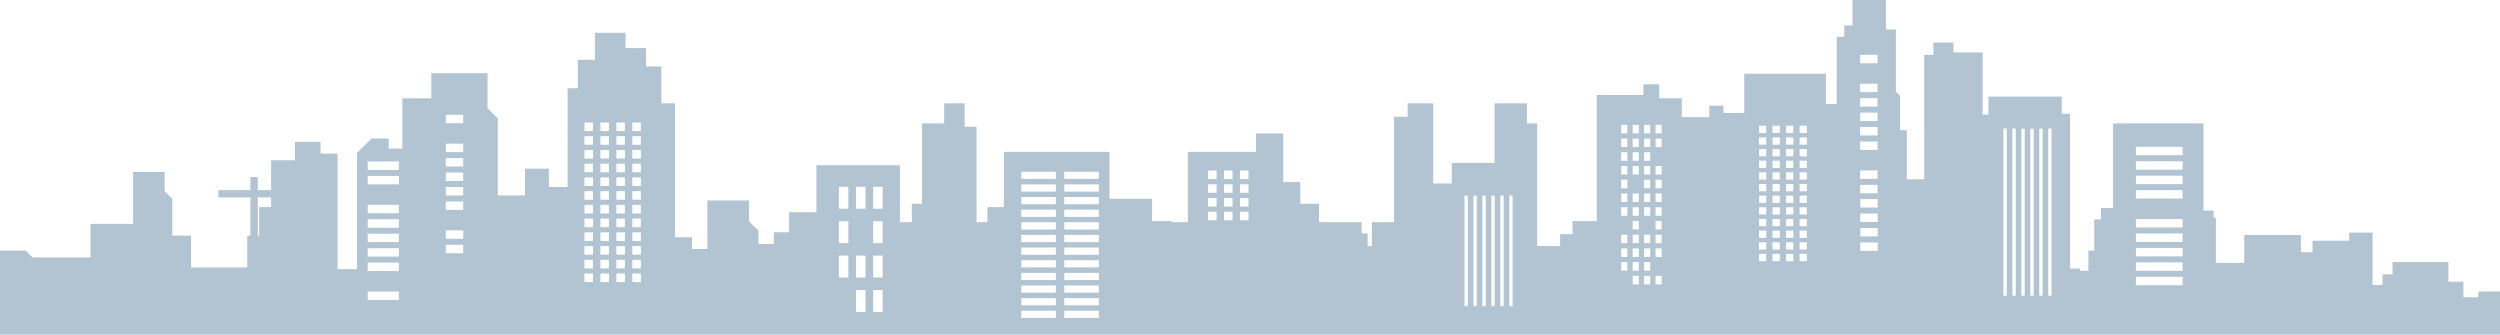 <svg xmlns="http://www.w3.org/2000/svg" xmlns:xlink="http://www.w3.org/1999/xlink" preserveAspectRatio="xMidYMid" width="1920" height="257" viewBox="0 0 1920 257">
  <defs>
    <style>
      .cls-1 {
        fill: #b2c3d1;
        fill-rule: evenodd;
      }
    </style>
  </defs>
  <path d="M1903.397,223.899 L1903.397,228.300 L1891.879,228.300 L1891.879,216.352 L1880.361,216.352 L1880.361,201.258 L1837.480,201.258 L1837.480,210.692 L1829.802,210.692 L1829.802,218.869 L1822.126,218.869 L1822.126,178.615 L1804.207,178.615 L1804.207,184.906 L1776.048,184.906 L1776.048,193.711 L1767.083,193.711 L1767.083,180.502 L1723.569,180.502 L1723.569,201.887 L1701.811,201.887 L1701.811,167.295 L1700.074,167.295 L1700.074,161.667 L1692.221,161.667 L1692.221,94.793 L1622.866,94.793 L1622.866,159.748 L1613.494,159.748 L1613.494,168.553 L1608.377,168.553 L1608.377,192.453 L1603.899,192.453 L1603.899,207.967 L1597.498,207.967 L1597.498,206.288 L1589.816,206.288 L1589.816,87.422 L1583.419,87.422 L1583.419,74.213 L1527.100,74.213 L1527.100,88.048 L1522.622,88.048 L1522.622,40.249 L1500.225,40.249 L1500.225,32.702 L1484.865,32.702 L1484.865,42.136 L1477.822,42.136 L1477.822,137.735 L1464.387,137.735 L1464.387,99.999 L1459.264,99.999 L1459.264,73.584 L1456.066,70.441 L1456.066,22.640 L1448.388,22.640 L1448.388,-0.001 L1422.787,-0.001 L1422.787,19.495 L1416.384,19.495 L1416.384,28.301 L1410.627,28.301 L1410.627,79.872 L1402.310,79.872 L1402.310,56.603 L1339.594,56.603 L1339.594,86.791 L1323.594,86.791 L1323.594,81.129 L1312.715,81.129 L1312.715,89.937 L1291.599,89.937 L1291.599,75.471 L1274.319,75.471 L1274.319,64.779 L1262.156,64.779 L1262.156,72.956 L1226.321,72.956 L1226.321,169.810 L1207.758,169.810 L1207.758,179.873 L1198.165,179.873 L1198.165,188.993 L1180.545,188.993 L1180.545,94.793 L1172.692,94.793 L1172.692,79.359 L1147.827,79.359 L1147.827,125.156 L1114.968,125.156 L1114.968,140.880 L1100.718,140.880 L1100.718,79.359 L1081.091,79.359 L1081.091,89.647 L1070.619,89.647 L1070.619,170.669 L1053.606,170.669 L1053.606,188.993 L1050.330,188.993 L1050.330,179.244 L1045.753,179.244 L1045.753,170.669 L1013.040,170.669 L1013.040,156.524 L998.644,156.524 L998.644,139.804 L985.560,139.804 L985.560,102.507 L964.623,102.507 L964.623,116.653 L912.276,116.653 L912.276,170.669 L899.939,170.669 L899.939,169.810 L884.795,169.810 L884.795,152.664 L852.081,152.664 L852.081,116.653 L770.942,116.653 L770.942,159.094 L758.320,159.094 L758.320,170.669 L750.004,170.669 L750.004,97.363 L740.849,97.363 L740.849,79.359 L725.144,79.359 L725.144,94.793 L708.130,94.793 L708.130,156.524 L700.278,156.524 L700.278,170.669 L691.121,170.669 L691.121,126.944 L626.995,126.944 L626.995,162.954 L606.057,162.954 L606.057,178.386 L594.276,178.386 L594.276,187.389 L582.500,187.389 L582.500,177.101 L575.308,170.028 L575.308,153.951 L543.243,153.951 L543.243,191.248 L531.466,191.248 L531.466,182.245 L518.377,182.245 L518.377,79.359 L507.909,79.359 L507.909,51.065 L496.132,51.065 L496.132,36.917 L480.423,36.917 L480.423,25.209 L456.875,25.209 L456.875,45.919 L443.785,45.919 L443.785,67.784 L435.934,67.784 L435.934,143.594 L421.541,143.594 L421.541,129.516 L403.215,129.516 L403.215,150.092 L382.279,150.092 L382.279,90.934 L374.430,83.215 L374.430,56.208 L331.241,56.208 L331.241,75.500 L308.996,75.500 L308.996,114.082 L298.528,114.082 L298.528,106.368 L285.443,106.368 L277.585,114.082 L274.186,117.424 L274.186,206.679 L259.269,206.679 L259.269,117.941 L246.181,117.941 L246.181,108.937 L226.552,108.937 L226.552,123.085 L208.230,123.085 L208.230,146.034 L197.973,146.034 L197.973,135.945 L192.324,135.945 L192.324,146.034 L167.665,146.034 L167.665,151.580 L192.324,151.580 L192.324,180.960 L189.909,180.960 L189.909,205.392 L146.724,205.392 L146.724,180.960 L132.330,180.960 L132.330,152.664 L126.442,146.879 L126.442,132.088 L102.230,132.088 L102.230,171.955 L69.516,171.955 L69.516,197.677 L25.022,197.677 L19.786,192.535 L-8.999,192.535 L-8.999,261.984 L1928.998,259.749 L1928.998,223.899 L1903.397,223.899 ZM208.230,159.094 L199.070,159.094 L199.070,180.960 L197.973,180.960 L197.973,151.580 L208.230,151.580 L208.230,159.094 ZM306.352,230.364 L282.395,230.364 L282.395,223.892 L306.352,223.892 L306.352,230.364 ZM306.352,208.169 L282.395,208.169 L282.395,201.698 L306.352,201.698 L306.352,208.169 ZM306.352,197.073 L282.395,197.073 L282.395,190.601 L306.352,190.601 L306.352,197.073 ZM306.352,185.976 L282.395,185.976 L282.395,179.504 L306.352,179.504 L306.352,185.976 ZM306.352,174.878 L282.395,174.878 L282.395,168.407 L306.352,168.407 L306.352,174.878 ZM306.352,163.782 L282.395,163.782 L282.395,157.310 L306.352,157.310 L306.352,163.782 ZM306.352,141.588 L282.395,141.588 L282.395,135.116 L306.352,135.116 L306.352,141.588 ZM306.352,130.491 L282.395,130.491 L282.395,124.019 L306.352,124.019 L306.352,130.491 ZM355.750,194.488 L342.371,194.488 L342.371,188.016 L355.750,188.016 L355.750,194.488 ZM355.750,183.391 L342.371,183.391 L342.371,176.919 L355.750,176.919 L355.750,183.391 ZM355.750,161.197 L342.371,161.197 L342.371,154.725 L355.750,154.725 L355.750,161.197 ZM355.750,150.100 L342.371,150.100 L342.371,143.628 L355.750,143.628 L355.750,150.100 ZM355.750,139.003 L342.371,139.003 L342.371,132.531 L355.750,132.531 L355.750,139.003 ZM355.750,127.906 L342.371,127.906 L342.371,121.434 L355.750,121.434 L355.750,127.906 ZM355.750,116.809 L342.371,116.809 L342.371,110.337 L355.750,110.337 L355.750,116.809 ZM355.750,94.615 L342.371,94.615 L342.371,88.143 L355.750,88.143 L355.750,94.615 ZM455.408,216.661 L448.844,216.661 L448.844,210.074 L455.408,210.074 L455.408,216.661 ZM455.408,206.116 L448.844,206.116 L448.844,199.529 L455.408,199.529 L455.408,206.116 ZM455.408,195.571 L448.844,195.571 L448.844,188.985 L455.408,188.985 L455.408,195.571 ZM455.408,185.025 L448.844,185.025 L448.844,178.439 L455.408,178.439 L455.408,185.025 ZM455.408,174.481 L448.844,174.481 L448.844,167.894 L455.408,167.894 L455.408,174.481 ZM455.408,163.935 L448.844,163.935 L448.844,157.349 L455.408,157.349 L455.408,163.935 ZM455.408,153.390 L448.844,153.390 L448.844,146.803 L455.408,146.803 L455.408,153.390 ZM455.408,142.845 L448.844,142.845 L448.844,136.259 L455.408,136.259 L455.408,142.845 ZM455.408,132.301 L448.844,132.301 L448.844,125.714 L455.408,125.714 L455.408,132.301 ZM455.408,121.754 L448.844,121.754 L448.844,115.168 L455.408,115.168 L455.408,121.754 ZM455.408,111.210 L448.844,111.210 L448.844,104.623 L455.408,104.623 L455.408,111.210 ZM455.408,100.665 L448.844,100.665 L448.844,94.079 L455.408,94.079 L455.408,100.665 ZM467.667,216.661 L461.105,216.661 L461.105,210.074 L467.667,210.074 L467.667,216.661 ZM467.667,206.116 L461.105,206.116 L461.105,199.529 L467.667,199.529 L467.667,206.116 ZM467.667,195.571 L461.105,195.571 L461.105,188.985 L467.667,188.985 L467.667,195.571 ZM467.667,185.025 L461.105,185.025 L461.105,178.439 L467.667,178.439 L467.667,185.025 ZM467.667,174.481 L461.105,174.481 L461.105,167.894 L467.667,167.894 L467.667,174.481 ZM467.667,163.935 L461.105,163.935 L461.105,157.349 L467.667,157.349 L467.667,163.935 ZM467.667,153.390 L461.105,153.390 L461.105,146.803 L467.667,146.803 L467.667,153.390 ZM467.667,142.845 L461.105,142.845 L461.105,136.259 L467.667,136.259 L467.667,142.845 ZM467.667,132.301 L461.105,132.301 L461.105,125.714 L467.667,125.714 L467.667,132.301 ZM467.667,121.754 L461.105,121.754 L461.105,115.168 L467.667,115.168 L467.667,121.754 ZM467.667,111.210 L461.105,111.210 L461.105,104.623 L467.667,104.623 L467.667,111.210 ZM467.667,100.665 L461.105,100.665 L461.105,94.079 L467.667,94.079 L467.667,100.665 ZM479.927,216.661 L473.363,216.661 L473.363,210.074 L479.927,210.074 L479.927,216.661 ZM479.927,206.116 L473.363,206.116 L473.363,199.529 L479.927,199.529 L479.927,206.116 ZM479.927,195.571 L473.363,195.571 L473.363,188.985 L479.927,188.985 L479.927,195.571 ZM479.927,185.025 L473.363,185.025 L473.363,178.439 L479.927,178.439 L479.927,185.025 ZM479.927,174.481 L473.363,174.481 L473.363,167.894 L479.927,167.894 L479.927,174.481 ZM479.927,163.935 L473.363,163.935 L473.363,157.349 L479.927,157.349 L479.927,163.935 ZM479.927,153.390 L473.363,153.390 L473.363,146.803 L479.927,146.803 L479.927,153.390 ZM479.927,142.845 L473.363,142.845 L473.363,136.259 L479.927,136.259 L479.927,142.845 ZM479.927,132.301 L473.363,132.301 L473.363,125.714 L479.927,125.714 L479.927,132.301 ZM479.927,121.754 L473.363,121.754 L473.363,115.168 L479.927,115.168 L479.927,121.754 ZM479.927,111.210 L473.363,111.210 L473.363,104.623 L479.927,104.623 L479.927,111.210 ZM479.927,100.665 L473.363,100.665 L473.363,94.079 L479.927,94.079 L479.927,100.665 ZM492.185,216.661 L485.622,216.661 L485.622,210.074 L492.185,210.074 L492.185,216.661 ZM492.185,206.116 L485.622,206.116 L485.622,199.529 L492.185,199.529 L492.185,206.116 ZM492.185,195.571 L485.622,195.571 L485.622,188.985 L492.185,188.985 L492.185,195.571 ZM492.185,185.025 L485.622,185.025 L485.622,178.439 L492.185,178.439 L492.185,185.025 ZM492.185,174.481 L485.622,174.481 L485.622,167.894 L492.185,167.894 L492.185,174.481 ZM492.185,163.935 L485.622,163.935 L485.622,157.349 L492.185,157.349 L492.185,163.935 ZM492.185,153.390 L485.622,153.390 L485.622,146.803 L492.185,146.803 L492.185,153.390 ZM492.185,142.845 L485.622,142.845 L485.622,136.259 L492.185,136.259 L492.185,142.845 ZM492.185,132.301 L485.622,132.301 L485.622,125.714 L492.185,125.714 L492.185,132.301 ZM492.185,121.754 L485.622,121.754 L485.622,115.168 L492.185,115.168 L492.185,121.754 ZM492.185,111.210 L485.622,111.210 L485.622,104.623 L492.185,104.623 L492.185,111.210 ZM492.185,100.665 L485.622,100.665 L485.622,94.079 L492.185,94.079 L492.185,100.665 ZM651.549,213.150 L644.266,213.150 L644.266,196.287 L651.549,196.287 L651.549,213.150 ZM651.549,186.730 L644.266,186.730 L644.266,169.867 L651.549,169.867 L651.549,186.730 ZM651.549,160.312 L644.266,160.312 L644.266,143.449 L651.549,143.449 L651.549,160.312 ZM664.711,239.572 L657.430,239.572 L657.430,222.708 L664.711,222.708 L664.711,239.572 ZM664.711,213.150 L657.430,213.150 L657.430,196.287 L664.711,196.287 L664.711,213.150 ZM664.711,160.312 L657.430,160.312 L657.430,143.449 L664.711,143.449 L664.711,160.312 ZM677.874,239.572 L670.592,239.572 L670.592,222.708 L677.874,222.708 L677.874,239.572 ZM677.874,213.150 L670.592,213.150 L670.592,196.287 L677.874,196.287 L677.874,213.150 ZM677.874,186.730 L670.592,186.730 L670.592,169.867 L677.874,169.867 L677.874,186.730 ZM677.874,160.312 L670.592,160.312 L670.592,143.449 L677.874,143.449 L677.874,160.312 ZM810.893,244.199 L784.349,244.199 L784.349,238.652 L810.893,238.652 L810.893,244.199 ZM810.893,234.493 L784.349,234.493 L784.349,228.947 L810.893,228.947 L810.893,234.493 ZM810.893,224.788 L784.349,224.788 L784.349,219.243 L810.893,219.243 L810.893,224.788 ZM810.893,215.084 L784.349,215.084 L784.349,209.538 L810.893,209.538 L810.893,215.084 ZM810.893,205.379 L784.349,205.379 L784.349,199.833 L810.893,199.833 L810.893,205.379 ZM810.893,195.674 L784.349,195.674 L784.349,190.127 L810.893,190.127 L810.893,195.674 ZM810.893,185.968 L784.349,185.968 L784.349,180.422 L810.893,180.422 L810.893,185.968 ZM810.893,176.263 L784.349,176.263 L784.349,170.717 L810.893,170.717 L810.893,176.263 ZM810.893,166.558 L784.349,166.558 L784.349,161.013 L810.893,161.013 L810.893,166.558 ZM810.893,156.852 L784.349,156.852 L784.349,151.308 L810.893,151.308 L810.893,156.852 ZM810.893,147.149 L784.349,147.149 L784.349,141.602 L810.893,141.602 L810.893,147.149 ZM810.893,137.443 L784.349,137.443 L784.349,131.897 L810.893,131.897 L810.893,137.443 ZM843.911,244.199 L817.367,244.199 L817.367,238.652 L843.911,238.652 L843.911,244.199 ZM843.911,234.493 L817.367,234.493 L817.367,228.947 L843.911,228.947 L843.911,234.493 ZM843.911,224.788 L817.367,224.788 L817.367,219.243 L843.911,219.243 L843.911,224.788 ZM843.911,215.084 L817.367,215.084 L817.367,209.538 L843.911,209.538 L843.911,215.084 ZM843.911,205.379 L817.367,205.379 L817.367,199.833 L843.911,199.833 L843.911,205.379 ZM843.911,195.674 L817.367,195.674 L817.367,190.127 L843.911,190.127 L843.911,195.674 ZM843.911,185.968 L817.367,185.968 L817.367,180.422 L843.911,180.422 L843.911,185.968 ZM843.911,176.263 L817.367,176.263 L817.367,170.717 L843.911,170.717 L843.911,176.263 ZM843.911,166.558 L817.367,166.558 L817.367,161.013 L843.911,161.013 L843.911,166.558 ZM843.911,156.852 L817.367,156.852 L817.367,151.308 L843.911,151.308 L843.911,156.852 ZM843.911,147.149 L817.367,147.149 L817.367,141.602 L843.911,141.602 L843.911,147.149 ZM843.911,137.443 L817.367,137.443 L817.367,131.897 L843.911,131.897 L843.911,137.443 ZM934.354,169.178 L927.790,169.178 L927.790,162.591 L934.354,162.591 L934.354,169.178 ZM934.354,158.632 L927.790,158.632 L927.790,152.045 L934.354,152.045 L934.354,158.632 ZM934.354,148.087 L927.790,148.087 L927.790,141.501 L934.354,141.501 L934.354,148.087 ZM934.354,137.543 L927.790,137.543 L927.790,130.956 L934.354,130.956 L934.354,137.543 ZM946.612,169.178 L940.050,169.178 L940.050,162.591 L946.612,162.591 L946.612,169.178 ZM946.612,158.632 L940.050,158.632 L940.050,152.045 L946.612,152.045 L946.612,158.632 ZM946.612,148.087 L940.050,148.087 L940.050,141.501 L946.612,141.501 L946.612,148.087 ZM946.612,137.543 L940.050,137.543 L940.050,130.956 L946.612,130.956 L946.612,137.543 ZM958.872,169.178 L952.309,169.178 L952.309,162.591 L958.872,162.591 L958.872,169.178 ZM958.872,158.632 L952.309,158.632 L952.309,152.045 L958.872,152.045 L958.872,158.632 ZM958.872,148.087 L952.309,148.087 L952.309,141.501 L958.872,141.501 L958.872,148.087 ZM958.872,137.543 L952.309,137.543 L952.309,130.956 L958.872,130.956 L958.872,137.543 ZM1127.296,235.094 L1124.714,235.094 L1124.714,150.247 L1127.296,150.247 L1127.296,235.094 ZM1134.173,235.094 L1131.591,235.094 L1131.591,150.247 L1134.173,150.247 L1134.173,235.094 ZM1141.050,235.094 L1138.471,235.094 L1138.471,150.247 L1141.050,150.247 L1141.050,235.094 ZM1147.933,235.094 L1145.354,235.094 L1145.354,150.247 L1147.933,150.247 L1147.933,235.094 ZM1154.813,235.094 L1152.231,235.094 L1152.231,150.247 L1154.813,150.247 L1154.813,235.094 ZM1161.690,235.094 L1159.109,235.094 L1159.109,150.247 L1161.690,150.247 L1161.690,235.094 ZM1249.792,207.877 L1245.084,207.877 L1245.084,201.290 L1249.792,201.290 L1249.792,207.877 ZM1249.792,197.332 L1245.084,197.332 L1245.084,190.745 L1249.792,190.745 L1249.792,197.332 ZM1249.792,186.787 L1245.084,186.787 L1245.084,180.201 L1249.792,180.201 L1249.792,186.787 ZM1249.792,165.698 L1245.084,165.698 L1245.084,159.111 L1249.792,159.111 L1249.792,165.698 ZM1249.792,155.153 L1245.084,155.153 L1245.084,148.567 L1249.792,148.567 L1249.792,155.153 ZM1249.792,144.609 L1245.084,144.609 L1245.084,138.022 L1249.792,138.022 L1249.792,144.609 ZM1249.792,134.064 L1245.084,134.064 L1245.084,127.477 L1249.792,127.477 L1249.792,134.064 ZM1249.792,123.517 L1245.084,123.517 L1245.084,116.930 L1249.792,116.930 L1249.792,123.517 ZM1249.792,112.972 L1245.084,112.972 L1245.084,106.385 L1249.792,106.385 L1249.792,112.972 ZM1249.792,102.427 L1245.084,102.427 L1245.084,95.841 L1249.792,95.841 L1249.792,102.427 ZM1258.580,218.421 L1253.875,218.421 L1253.875,211.835 L1258.580,211.835 L1258.580,218.421 ZM1258.580,207.877 L1253.875,207.877 L1253.875,201.290 L1258.580,201.290 L1258.580,207.877 ZM1258.580,197.332 L1253.875,197.332 L1253.875,190.745 L1258.580,190.745 L1258.580,197.332 ZM1258.580,186.787 L1253.875,186.787 L1253.875,180.201 L1258.580,180.201 L1258.580,186.787 ZM1258.580,176.243 L1253.875,176.243 L1253.875,169.656 L1258.580,169.656 L1258.580,176.243 ZM1258.580,165.698 L1253.875,165.698 L1253.875,159.111 L1258.580,159.111 L1258.580,165.698 ZM1258.580,155.153 L1253.875,155.153 L1253.875,148.567 L1258.580,148.567 L1258.580,155.153 ZM1258.580,134.064 L1253.875,134.064 L1253.875,127.477 L1258.580,127.477 L1258.580,134.064 ZM1258.580,123.517 L1253.875,123.517 L1253.875,116.930 L1258.580,116.930 L1258.580,123.517 ZM1258.580,112.972 L1253.875,112.972 L1253.875,106.385 L1258.580,106.385 L1258.580,112.972 ZM1258.580,102.427 L1253.875,102.427 L1253.875,95.841 L1258.580,95.841 L1258.580,102.427 ZM1267.374,218.421 L1262.666,218.421 L1262.666,211.835 L1267.374,211.835 L1267.374,218.421 ZM1267.374,207.877 L1262.666,207.877 L1262.666,201.290 L1267.374,201.290 L1267.374,207.877 ZM1267.374,197.332 L1262.666,197.332 L1262.666,190.745 L1267.374,190.745 L1267.374,197.332 ZM1267.374,186.787 L1262.666,186.787 L1262.666,180.201 L1267.374,180.201 L1267.374,186.787 ZM1267.374,165.698 L1262.666,165.698 L1262.666,159.111 L1267.374,159.111 L1267.374,165.698 ZM1267.374,155.153 L1262.666,155.153 L1262.666,148.567 L1267.374,148.567 L1267.374,155.153 ZM1267.374,144.609 L1262.666,144.609 L1262.666,138.022 L1267.374,138.022 L1267.374,144.609 ZM1267.374,134.064 L1262.666,134.064 L1262.666,127.477 L1267.374,127.477 L1267.374,134.064 ZM1267.374,123.517 L1262.666,123.517 L1262.666,116.930 L1267.374,116.930 L1267.374,123.517 ZM1267.374,112.972 L1262.666,112.972 L1262.666,106.385 L1267.374,106.385 L1267.374,112.972 ZM1267.374,102.427 L1262.666,102.427 L1262.666,95.841 L1267.374,95.841 L1267.374,102.427 ZM1276.165,218.421 L1271.457,218.421 L1271.457,211.835 L1276.165,211.835 L1276.165,218.421 ZM1276.165,197.332 L1271.457,197.332 L1271.457,190.745 L1276.165,190.745 L1276.165,197.332 ZM1276.165,186.787 L1271.457,186.787 L1271.457,180.201 L1276.165,180.201 L1276.165,186.787 ZM1276.165,176.243 L1271.457,176.243 L1271.457,169.656 L1276.165,169.656 L1276.165,176.243 ZM1276.165,165.698 L1271.457,165.698 L1271.457,159.111 L1276.165,159.111 L1276.165,165.698 ZM1276.165,155.153 L1271.457,155.153 L1271.457,148.567 L1276.165,148.567 L1276.165,155.153 ZM1276.165,144.609 L1271.457,144.609 L1271.457,138.022 L1276.165,138.022 L1276.165,144.609 ZM1276.165,134.064 L1271.457,134.064 L1271.457,127.477 L1276.165,127.477 L1276.165,134.064 ZM1276.165,112.972 L1271.457,112.972 L1271.457,106.385 L1276.165,106.385 L1276.165,112.972 ZM1276.165,102.427 L1271.457,102.427 L1271.457,95.841 L1276.165,95.841 L1276.165,102.427 ZM1356.461,200.576 L1350.892,200.576 L1350.892,194.987 L1356.461,194.987 L1356.461,200.576 ZM1356.461,191.628 L1350.892,191.628 L1350.892,186.039 L1356.461,186.039 L1356.461,191.628 ZM1356.461,182.680 L1350.892,182.680 L1350.892,177.091 L1356.461,177.091 L1356.461,182.680 ZM1356.461,173.731 L1350.892,173.731 L1350.892,168.142 L1356.461,168.142 L1356.461,173.731 ZM1356.461,164.784 L1350.892,164.784 L1350.892,159.194 L1356.461,159.194 L1356.461,164.784 ZM1356.461,155.834 L1350.892,155.834 L1350.892,150.247 L1356.461,150.247 L1356.461,155.834 ZM1356.461,146.887 L1350.892,146.887 L1350.892,141.298 L1356.461,141.298 L1356.461,146.887 ZM1356.461,137.939 L1350.892,137.939 L1350.892,132.350 L1356.461,132.350 L1356.461,137.939 ZM1356.461,128.991 L1350.892,128.991 L1350.892,123.402 L1356.461,123.402 L1356.461,128.991 ZM1356.461,120.042 L1350.892,120.042 L1350.892,114.453 L1356.461,114.453 L1356.461,120.042 ZM1356.461,111.094 L1350.892,111.094 L1350.892,105.505 L1356.461,105.505 L1356.461,111.094 ZM1356.461,102.147 L1350.892,102.147 L1350.892,96.557 L1356.461,96.557 L1356.461,102.147 ZM1366.863,200.576 L1361.295,200.576 L1361.295,194.987 L1366.863,194.987 L1366.863,200.576 ZM1366.863,191.628 L1361.295,191.628 L1361.295,186.039 L1366.863,186.039 L1366.863,191.628 ZM1366.863,182.680 L1361.295,182.680 L1361.295,177.091 L1366.863,177.091 L1366.863,182.680 ZM1366.863,173.731 L1361.295,173.731 L1361.295,168.142 L1366.863,168.142 L1366.863,173.731 ZM1366.863,164.784 L1361.295,164.784 L1361.295,159.194 L1366.863,159.194 L1366.863,164.784 ZM1366.863,155.834 L1361.295,155.834 L1361.295,150.247 L1366.863,150.247 L1366.863,155.834 ZM1366.863,146.887 L1361.295,146.887 L1361.295,141.298 L1366.863,141.298 L1366.863,146.887 ZM1366.863,137.939 L1361.295,137.939 L1361.295,132.350 L1366.863,132.350 L1366.863,137.939 ZM1366.863,128.991 L1361.295,128.991 L1361.295,123.402 L1366.863,123.402 L1366.863,128.991 ZM1366.863,120.042 L1361.295,120.042 L1361.295,114.453 L1366.863,114.453 L1366.863,120.042 ZM1366.863,111.094 L1361.295,111.094 L1361.295,105.505 L1366.863,105.505 L1366.863,111.094 ZM1366.863,102.147 L1361.295,102.147 L1361.295,96.557 L1366.863,96.557 L1366.863,102.147 ZM1377.267,200.576 L1371.697,200.576 L1371.697,194.987 L1377.267,194.987 L1377.267,200.576 ZM1377.267,191.628 L1371.697,191.628 L1371.697,186.039 L1377.267,186.039 L1377.267,191.628 ZM1377.267,182.680 L1371.697,182.680 L1371.697,177.091 L1377.267,177.091 L1377.267,182.680 ZM1377.267,173.731 L1371.697,173.731 L1371.697,168.142 L1377.267,168.142 L1377.267,173.731 ZM1377.267,164.784 L1371.697,164.784 L1371.697,159.194 L1377.267,159.194 L1377.267,164.784 ZM1377.267,155.834 L1371.697,155.834 L1371.697,150.247 L1377.267,150.247 L1377.267,155.834 ZM1377.267,146.887 L1371.697,146.887 L1371.697,141.298 L1377.267,141.298 L1377.267,146.887 ZM1377.267,137.939 L1371.697,137.939 L1371.697,132.350 L1377.267,132.350 L1377.267,137.939 ZM1377.267,128.991 L1371.697,128.991 L1371.697,123.402 L1377.267,123.402 L1377.267,128.991 ZM1377.267,120.042 L1371.697,120.042 L1371.697,114.453 L1377.267,114.453 L1377.267,120.042 ZM1377.267,111.094 L1371.697,111.094 L1371.697,105.505 L1377.267,105.505 L1377.267,111.094 ZM1377.267,102.147 L1371.697,102.147 L1371.697,96.557 L1377.267,96.557 L1377.267,102.147 ZM1387.669,200.576 L1382.099,200.576 L1382.099,194.987 L1387.669,194.987 L1387.669,200.576 ZM1387.669,191.628 L1382.099,191.628 L1382.099,186.039 L1387.669,186.039 L1387.669,191.628 ZM1387.669,182.680 L1382.099,182.680 L1382.099,177.091 L1387.669,177.091 L1387.669,182.680 ZM1387.669,173.731 L1382.099,173.731 L1382.099,168.142 L1387.669,168.142 L1387.669,173.731 ZM1387.669,164.784 L1382.099,164.784 L1382.099,159.194 L1387.669,159.194 L1387.669,164.784 ZM1387.669,155.834 L1382.099,155.834 L1382.099,150.247 L1387.669,150.247 L1387.669,155.834 ZM1387.669,146.887 L1382.099,146.887 L1382.099,141.298 L1387.669,141.298 L1387.669,146.887 ZM1387.669,137.939 L1382.099,137.939 L1382.099,132.350 L1387.669,132.350 L1387.669,137.939 ZM1387.669,128.991 L1382.099,128.991 L1382.099,123.402 L1387.669,123.402 L1387.669,128.991 ZM1387.669,120.042 L1382.099,120.042 L1382.099,114.453 L1387.669,114.453 L1387.669,120.042 ZM1387.669,111.094 L1382.099,111.094 L1382.099,105.505 L1387.669,105.505 L1387.669,111.094 ZM1387.669,102.147 L1382.099,102.147 L1382.099,96.557 L1387.669,96.557 L1387.669,102.147 ZM1428.584,42.100 L1441.964,42.100 L1441.964,48.572 L1428.584,48.572 L1428.584,42.100 ZM1428.584,64.294 L1441.964,64.294 L1441.964,70.766 L1428.584,70.766 L1428.584,64.294 ZM1428.584,75.391 L1441.964,75.391 L1441.964,81.862 L1428.584,81.862 L1428.584,75.391 ZM1428.584,86.488 L1441.964,86.488 L1441.964,92.959 L1428.584,92.959 L1428.584,86.488 ZM1428.584,97.585 L1441.964,97.585 L1441.964,104.056 L1428.584,104.056 L1428.584,97.585 ZM1428.584,108.682 L1441.964,108.682 L1441.964,115.153 L1428.584,115.153 L1428.584,108.682 ZM1428.584,130.876 L1441.964,130.876 L1441.964,137.347 L1428.584,137.347 L1428.584,130.876 ZM1428.584,141.973 L1441.964,141.973 L1441.964,148.444 L1428.584,148.444 L1428.584,141.973 ZM1442.092,192.664 L1428.712,192.664 L1428.712,186.193 L1442.092,186.193 L1442.092,192.664 ZM1442.092,181.568 L1428.712,181.568 L1428.712,175.096 L1442.092,175.096 L1442.092,181.568 ZM1442.092,170.471 L1428.712,170.471 L1428.712,163.999 L1442.092,163.999 L1442.092,170.471 ZM1442.092,159.373 L1428.712,159.373 L1428.712,152.902 L1442.092,152.902 L1442.092,159.373 ZM1541.215,227.079 L1538.633,227.079 L1538.633,98.765 L1541.215,98.765 L1541.215,227.079 ZM1548.092,227.079 L1545.510,227.079 L1545.510,98.765 L1548.092,98.765 L1548.092,227.079 ZM1554.969,227.079 L1552.390,227.079 L1552.390,98.765 L1554.969,98.765 L1554.969,227.079 ZM1561.852,227.079 L1559.273,227.079 L1559.273,98.765 L1561.852,98.765 L1561.852,227.079 ZM1568.732,227.079 L1566.150,227.079 L1566.150,98.765 L1568.732,98.765 L1568.732,227.079 ZM1575.609,227.079 L1573.027,227.079 L1573.027,98.765 L1575.609,98.765 L1575.609,227.079 ZM1676.222,219.078 L1640.413,219.078 L1640.413,212.607 L1676.222,212.607 L1676.222,219.078 ZM1676.222,207.981 L1640.413,207.981 L1640.413,201.510 L1676.222,201.510 L1676.222,207.981 ZM1676.222,196.885 L1640.413,196.885 L1640.413,190.413 L1676.222,190.413 L1676.222,196.885 ZM1676.222,185.788 L1640.413,185.788 L1640.413,179.316 L1676.222,179.316 L1676.222,185.788 ZM1676.222,174.691 L1640.413,174.691 L1640.413,168.219 L1676.222,168.219 L1676.222,174.691 ZM1676.222,152.497 L1640.413,152.497 L1640.413,146.025 L1676.222,146.025 L1676.222,152.497 ZM1676.222,141.400 L1640.413,141.400 L1640.413,134.928 L1676.222,134.928 L1676.222,141.400 ZM1676.222,130.303 L1640.413,130.303 L1640.413,123.831 L1676.222,123.831 L1676.222,130.303 ZM1676.222,119.206 L1640.413,119.206 L1640.413,112.734 L1676.222,112.734 L1676.222,119.206 Z" class="cls-1"/>
</svg>
